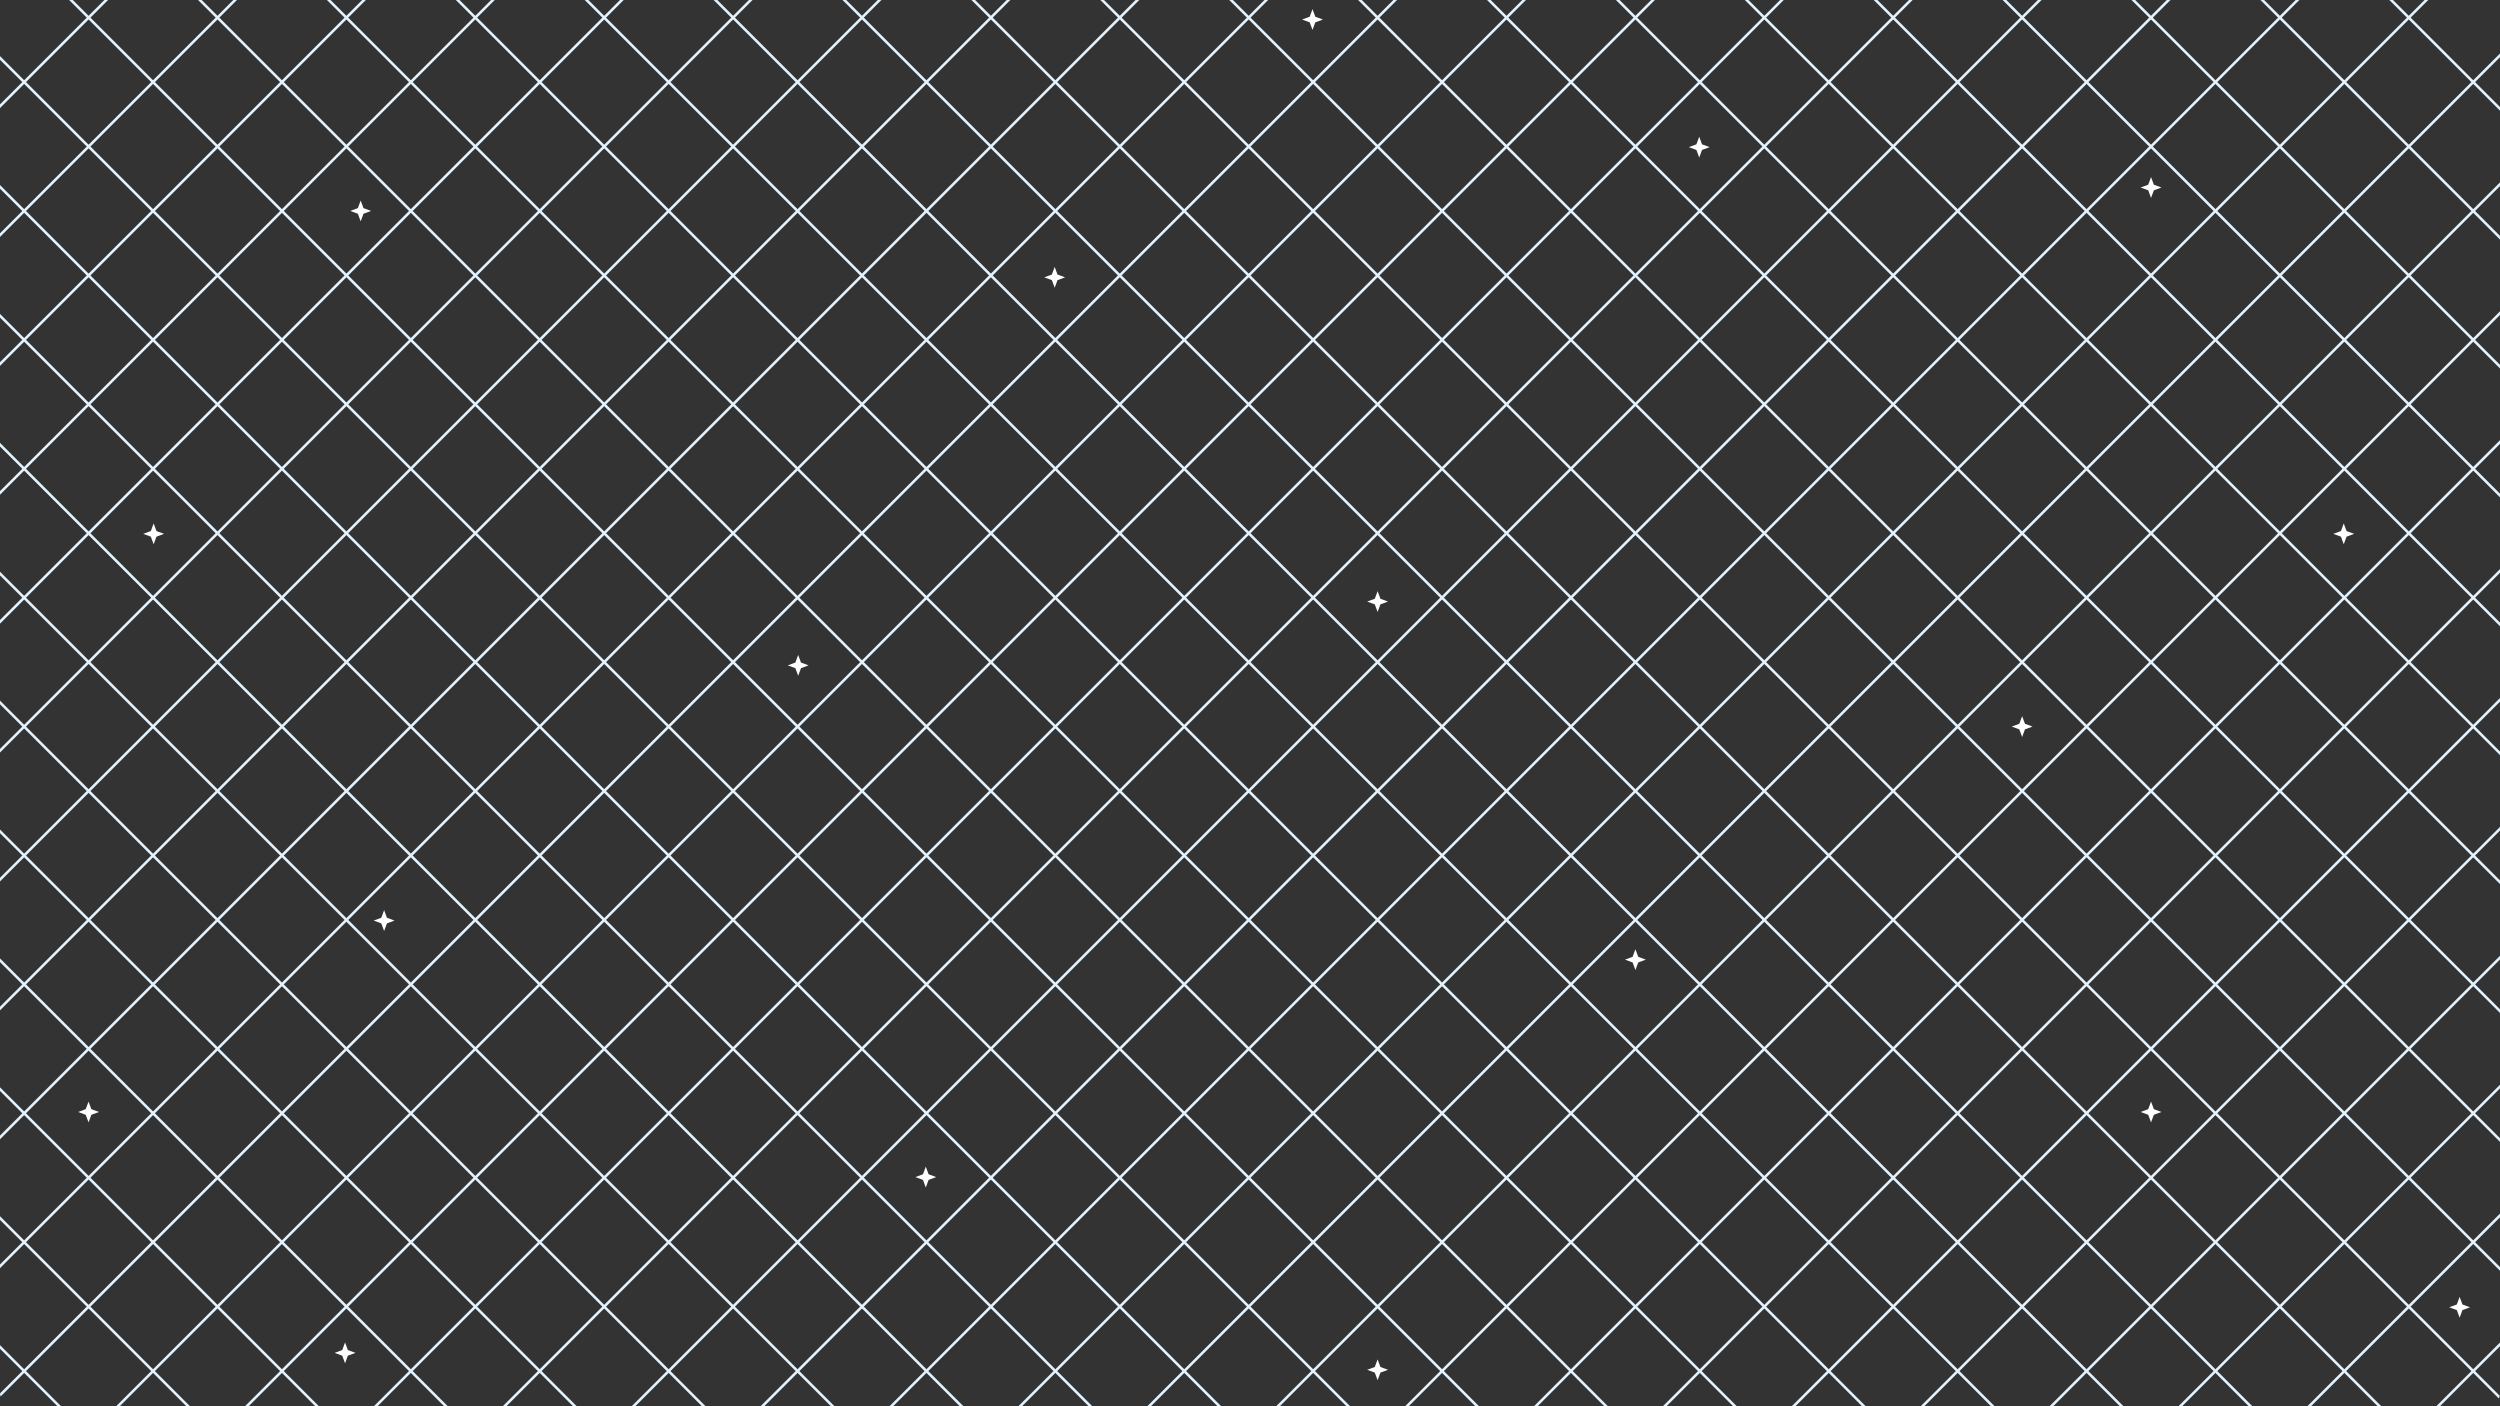 <svg width="1920" height="1080" viewBox="0 0 1920 1080" fill="none" xmlns="http://www.w3.org/2000/svg">
<rect x="0" y="0" width="1920" height="1080" fill="#333333" stroke="none"/>
<g clip-path="url(#clip0_5290_24030)">
<line x1="962.881" y1="-980.293" x2="-860.04" y2="842.628" stroke="#E3F2FD" stroke-width="2"/>
<line x1="1012.38" y1="-930.795" x2="-810.543" y2="892.126" stroke="#E3F2FD" stroke-width="2"/>
<line x1="1061.88" y1="-881.298" x2="-761.045" y2="941.623" stroke="#E3F2FD" stroke-width="2"/>
<line x1="1111.37" y1="-831.8" x2="-711.548" y2="991.121" stroke="#E3F2FD" stroke-width="2"/>
<line x1="1160.87" y1="-782.303" x2="-662.05" y2="1040.62" stroke="#E3F2FD" stroke-width="2"/>
<line x1="1210.37" y1="-732.805" x2="-612.553" y2="1090.12" stroke="#E3F2FD" stroke-width="2"/>
<line x1="1259.87" y1="-683.308" x2="-563.055" y2="1139.61" stroke="#E3F2FD" stroke-width="2"/>
<line x1="1309.36" y1="-633.81" x2="-513.558" y2="1189.11" stroke="#E3F2FD" stroke-width="2"/>
<line x1="1358.86" y1="-584.313" x2="-464.06" y2="1238.61" stroke="#E3F2FD" stroke-width="2"/>
<line x1="1408.36" y1="-534.816" x2="-414.563" y2="1288.11" stroke="#E3F2FD" stroke-width="2"/>
<line x1="1457.86" y1="-485.318" x2="-365.065" y2="1337.6" stroke="#E3F2FD" stroke-width="2"/>
<line x1="1507.35" y1="-435.82" x2="-315.568" y2="1387.1" stroke="#E3F2FD" stroke-width="2"/>
<line x1="1556.85" y1="-386.323" x2="-266.071" y2="1436.6" stroke="#E3F2FD" stroke-width="2"/>
<line x1="1606.35" y1="-336.826" x2="-216.573" y2="1486.1" stroke="#E3F2FD" stroke-width="2"/>
<line x1="1655.85" y1="-287.328" x2="-167.075" y2="1535.59" stroke="#E3F2FD" stroke-width="2"/>
<line x1="1705.34" y1="-237.83" x2="-117.578" y2="1585.09" stroke="#E3F2FD" stroke-width="2"/>
<line x1="1754.84" y1="-188.333" x2="-68.08" y2="1634.59" stroke="#E3F2FD" stroke-width="2"/>
<line x1="1804.34" y1="-138.835" x2="-18.583" y2="1684.09" stroke="#E3F2FD" stroke-width="2"/>
<line x1="1853.84" y1="-89.338" x2="30.915" y2="1733.58" stroke="#E3F2FD" stroke-width="2"/>
<line x1="1903.33" y1="-39.84" x2="80.412" y2="1783.08" stroke="#E3F2FD" stroke-width="2"/>
<line x1="1952.83" y1="9.657" x2="129.91" y2="1832.58" stroke="#E3F2FD" stroke-width="2"/>
<line x1="2002.33" y1="59.155" x2="179.407" y2="1882.08" stroke="#E3F2FD" stroke-width="2"/>
<line x1="2051.83" y1="108.652" x2="228.905" y2="1931.57" stroke="#E3F2FD" stroke-width="2"/>
<line x1="2101.32" y1="158.149" x2="278.402" y2="1981.07" stroke="#E3F2FD" stroke-width="2"/>
<line x1="2150.82" y1="207.647" x2="327.9" y2="2030.57" stroke="#E3F2FD" stroke-width="2"/>
<line x1="2200.32" y1="257.144" x2="377.397" y2="2080.07" stroke="#E3F2FD" stroke-width="2"/>
<line x1="2249.82" y1="306.642" x2="426.895" y2="2129.56" stroke="#E3F2FD" stroke-width="2"/>
<line x1="2299.31" y1="356.139" x2="476.392" y2="2179.06" stroke="#E3F2FD" stroke-width="2"/>
<line x1="2348.81" y1="405.637" x2="525.889" y2="2228.56" stroke="#E3F2FD" stroke-width="2"/>
<line x1="2398.31" y1="455.134" x2="575.387" y2="2278.06" stroke="#E3F2FD" stroke-width="2"/>
<line x1="2447.81" y1="504.632" x2="624.884" y2="2327.55" stroke="#E3F2FD" stroke-width="2"/>
<line x1="2497.3" y1="554.129" x2="674.382" y2="2377.05" stroke="#E3F2FD" stroke-width="2"/>
<line x1="-575.077" y1="558.372" x2="998.236" y2="2131.68" stroke="#E3F2FD" stroke-width="2"/>
<line x1="-525.579" y1="508.874" x2="1047.73" y2="2082.19" stroke="#E3F2FD" stroke-width="2"/>
<line x1="-476.081" y1="459.377" x2="1097.23" y2="2032.69" stroke="#E3F2FD" stroke-width="2"/>
<line x1="-426.584" y1="409.88" x2="1146.73" y2="1983.19" stroke="#E3F2FD" stroke-width="2"/>
<line x1="-377.087" y1="360.382" x2="1196.23" y2="1933.69" stroke="#E3F2FD" stroke-width="2"/>
<line x1="-327.589" y1="310.885" x2="1245.72" y2="1884.2" stroke="#E3F2FD" stroke-width="2"/>
<line x1="-278.092" y1="261.387" x2="1295.22" y2="1834.7" stroke="#E3F2FD" stroke-width="2"/>
<line x1="-228.594" y1="211.89" x2="1344.72" y2="1785.2" stroke="#E3F2FD" stroke-width="2"/>
<line x1="-179.097" y1="162.392" x2="1394.22" y2="1735.7" stroke="#E3F2FD" stroke-width="2"/>
<line x1="-129.6" y1="112.895" x2="1443.71" y2="1686.21" stroke="#E3F2FD" stroke-width="2"/>
<line x1="-80.102" y1="63.397" x2="1493.21" y2="1636.71" stroke="#E3F2FD" stroke-width="2"/>
<line x1="-30.604" y1="13.9" x2="1542.71" y2="1587.21" stroke="#E3F2FD" stroke-width="2"/>
<line x1="18.893" y1="-35.598" x2="1592.21" y2="1537.71" stroke="#E3F2FD" stroke-width="2"/>
<line x1="68.391" y1="-85.095" x2="1641.7" y2="1488.22" stroke="#E3F2FD" stroke-width="2"/>
<line x1="117.888" y1="-134.593" x2="1691.2" y2="1438.72" stroke="#E3F2FD" stroke-width="2"/>
<line x1="167.386" y1="-184.09" x2="1740.7" y2="1389.22" stroke="#E3F2FD" stroke-width="2"/>
<line x1="216.883" y1="-233.588" x2="1790.2" y2="1339.72" stroke="#E3F2FD" stroke-width="2"/>
<line x1="266.38" y1="-283.085" x2="1839.69" y2="1290.23" stroke="#E3F2FD" stroke-width="2"/>
<line x1="315.878" y1="-332.583" x2="1889.19" y2="1240.73" stroke="#E3F2FD" stroke-width="2"/>
<line x1="365.376" y1="-382.08" x2="1938.69" y2="1191.23" stroke="#E3F2FD" stroke-width="2"/>
<line x1="414.873" y1="-431.577" x2="1988.19" y2="1141.74" stroke="#E3F2FD" stroke-width="2"/>
<line x1="464.371" y1="-481.075" x2="2037.68" y2="1092.24" stroke="#E3F2FD" stroke-width="2"/>
<line x1="513.868" y1="-530.573" x2="2087.18" y2="1042.74" stroke="#E3F2FD" stroke-width="2"/>
<line x1="563.365" y1="-580.07" x2="2136.68" y2="993.243" stroke="#E3F2FD" stroke-width="2"/>
<line x1="612.863" y1="-629.567" x2="2186.18" y2="943.745" stroke="#E3F2FD" stroke-width="2"/>
<line x1="662.36" y1="-679.065" x2="2235.67" y2="894.248" stroke="#E3F2FD" stroke-width="2"/>
<line x1="711.858" y1="-728.562" x2="2285.17" y2="844.75" stroke="#E3F2FD" stroke-width="2"/>
<line x1="761.355" y1="-778.06" x2="2334.67" y2="795.253" stroke="#E3F2FD" stroke-width="2"/>
<line x1="810.853" y1="-827.557" x2="2384.17" y2="745.755" stroke="#E3F2FD" stroke-width="2"/>
<line x1="860.35" y1="-877.055" x2="2433.66" y2="696.258" stroke="#E3F2FD" stroke-width="2"/>
<line x1="909.848" y1="-926.552" x2="2483.16" y2="646.76" stroke="#E3F2FD" stroke-width="2"/>
<path d="M1652 846L1654.16 851.839L1660 854L1654.16 856.161L1652 862L1649.84 856.161L1644 854L1649.84 851.839L1652 846Z" fill="#FFFFFF"/>
<path d="M1800 402L1802.16 407.839L1808 410L1802.16 412.161L1800 418L1797.84 412.161L1792 410L1797.84 407.839L1800 402Z" fill="#FFFFFF"/>
<path d="M1553 550L1555.16 555.839L1561 558L1555.16 560.161L1553 566L1550.84 560.161L1545 558L1550.84 555.839L1553 550Z" fill="#FFFFFF"/>
<path d="M1256 729L1258.16 734.839L1264 737L1258.16 739.161L1256 745L1253.84 739.161L1248 737L1253.84 734.839L1256 729Z" fill="#FFFFFF"/>
<path d="M711 896L713.161 901.839L719 904L713.161 906.161L711 912L708.839 906.161L703 904L708.839 901.839L711 896Z" fill="#FFFFFF"/>
<path d="M1889 996L1891.16 1001.84L1897 1004L1891.16 1006.16L1889 1012L1886.84 1006.16L1881 1004L1886.84 1001.84L1889 996Z" fill="#FFFFFF"/>
<path d="M1652 136L1654.16 141.839L1660 144L1654.16 146.161L1652 152L1649.84 146.161L1644 144L1649.84 141.839L1652 136Z" fill="#FFFFFF"/>
<path d="M277 154L279.161 159.839L285 162L279.161 164.161L277 170L274.839 164.161L269 162L274.839 159.839L277 154Z" fill="#FFFFFF"/>
<path d="M810 205L812.161 210.839L818 213L812.161 215.161L810 221L807.839 215.161L802 213L807.839 210.839L810 205Z" fill="#FFFFFF"/>
<path d="M613 503L615.161 508.839L621 511L615.161 513.161L613 519L610.839 513.161L605 511L610.839 508.839L613 503Z" fill="#FFFFFF"/>
<path d="M1058 454L1060.16 459.839L1066 462L1060.16 464.161L1058 470L1055.84 464.161L1050 462L1055.84 459.839L1058 454Z" fill="#FFFFFF"/>
<path d="M1058 1044L1060.16 1049.84L1066 1052L1060.16 1054.16L1058 1060L1055.84 1054.16L1050 1052L1055.84 1049.84L1058 1044Z" fill="#FFFFFF"/>
<path d="M1008 7L1010.16 12.839L1016 15L1010.16 17.161L1008 23L1005.84 17.161L1000 15L1005.84 12.839L1008 7Z" fill="#FFFFFF"/>
<path d="M1305 105L1307.16 110.839L1313 113L1307.16 115.161L1305 121L1302.84 115.161L1297 113L1302.84 110.839L1305 105Z" fill="#FFFFFF"/>
<path d="M118 402L120.161 407.839L126 410L120.161 412.161L118 418L115.839 412.161L110 410L115.839 407.839L118 402Z" fill="#FFFFFF"/>
<path d="M295 699L297.161 704.839L303 707L297.161 709.161L295 715L292.839 709.161L287 707L292.839 704.839L295 699Z" fill="#FFFFFF"/>
<path d="M68 846L70.161 851.839L76 854L70.161 856.161L68 862L65.839 856.161L60 854L65.839 851.839L68 846Z" fill="#FFFFFF"/>
<path d="M265 1031L267.161 1036.84L273 1039L267.161 1041.16L265 1047L262.839 1041.16L257 1039L262.839 1036.84L265 1031Z" fill="#FFFFFF"/>
</g>
<defs>
<clipPath id="clip0_5290_24030">
<rect width="1920" height="1080" rx="10" fill="white"/>
</clipPath>
</defs>
</svg>
